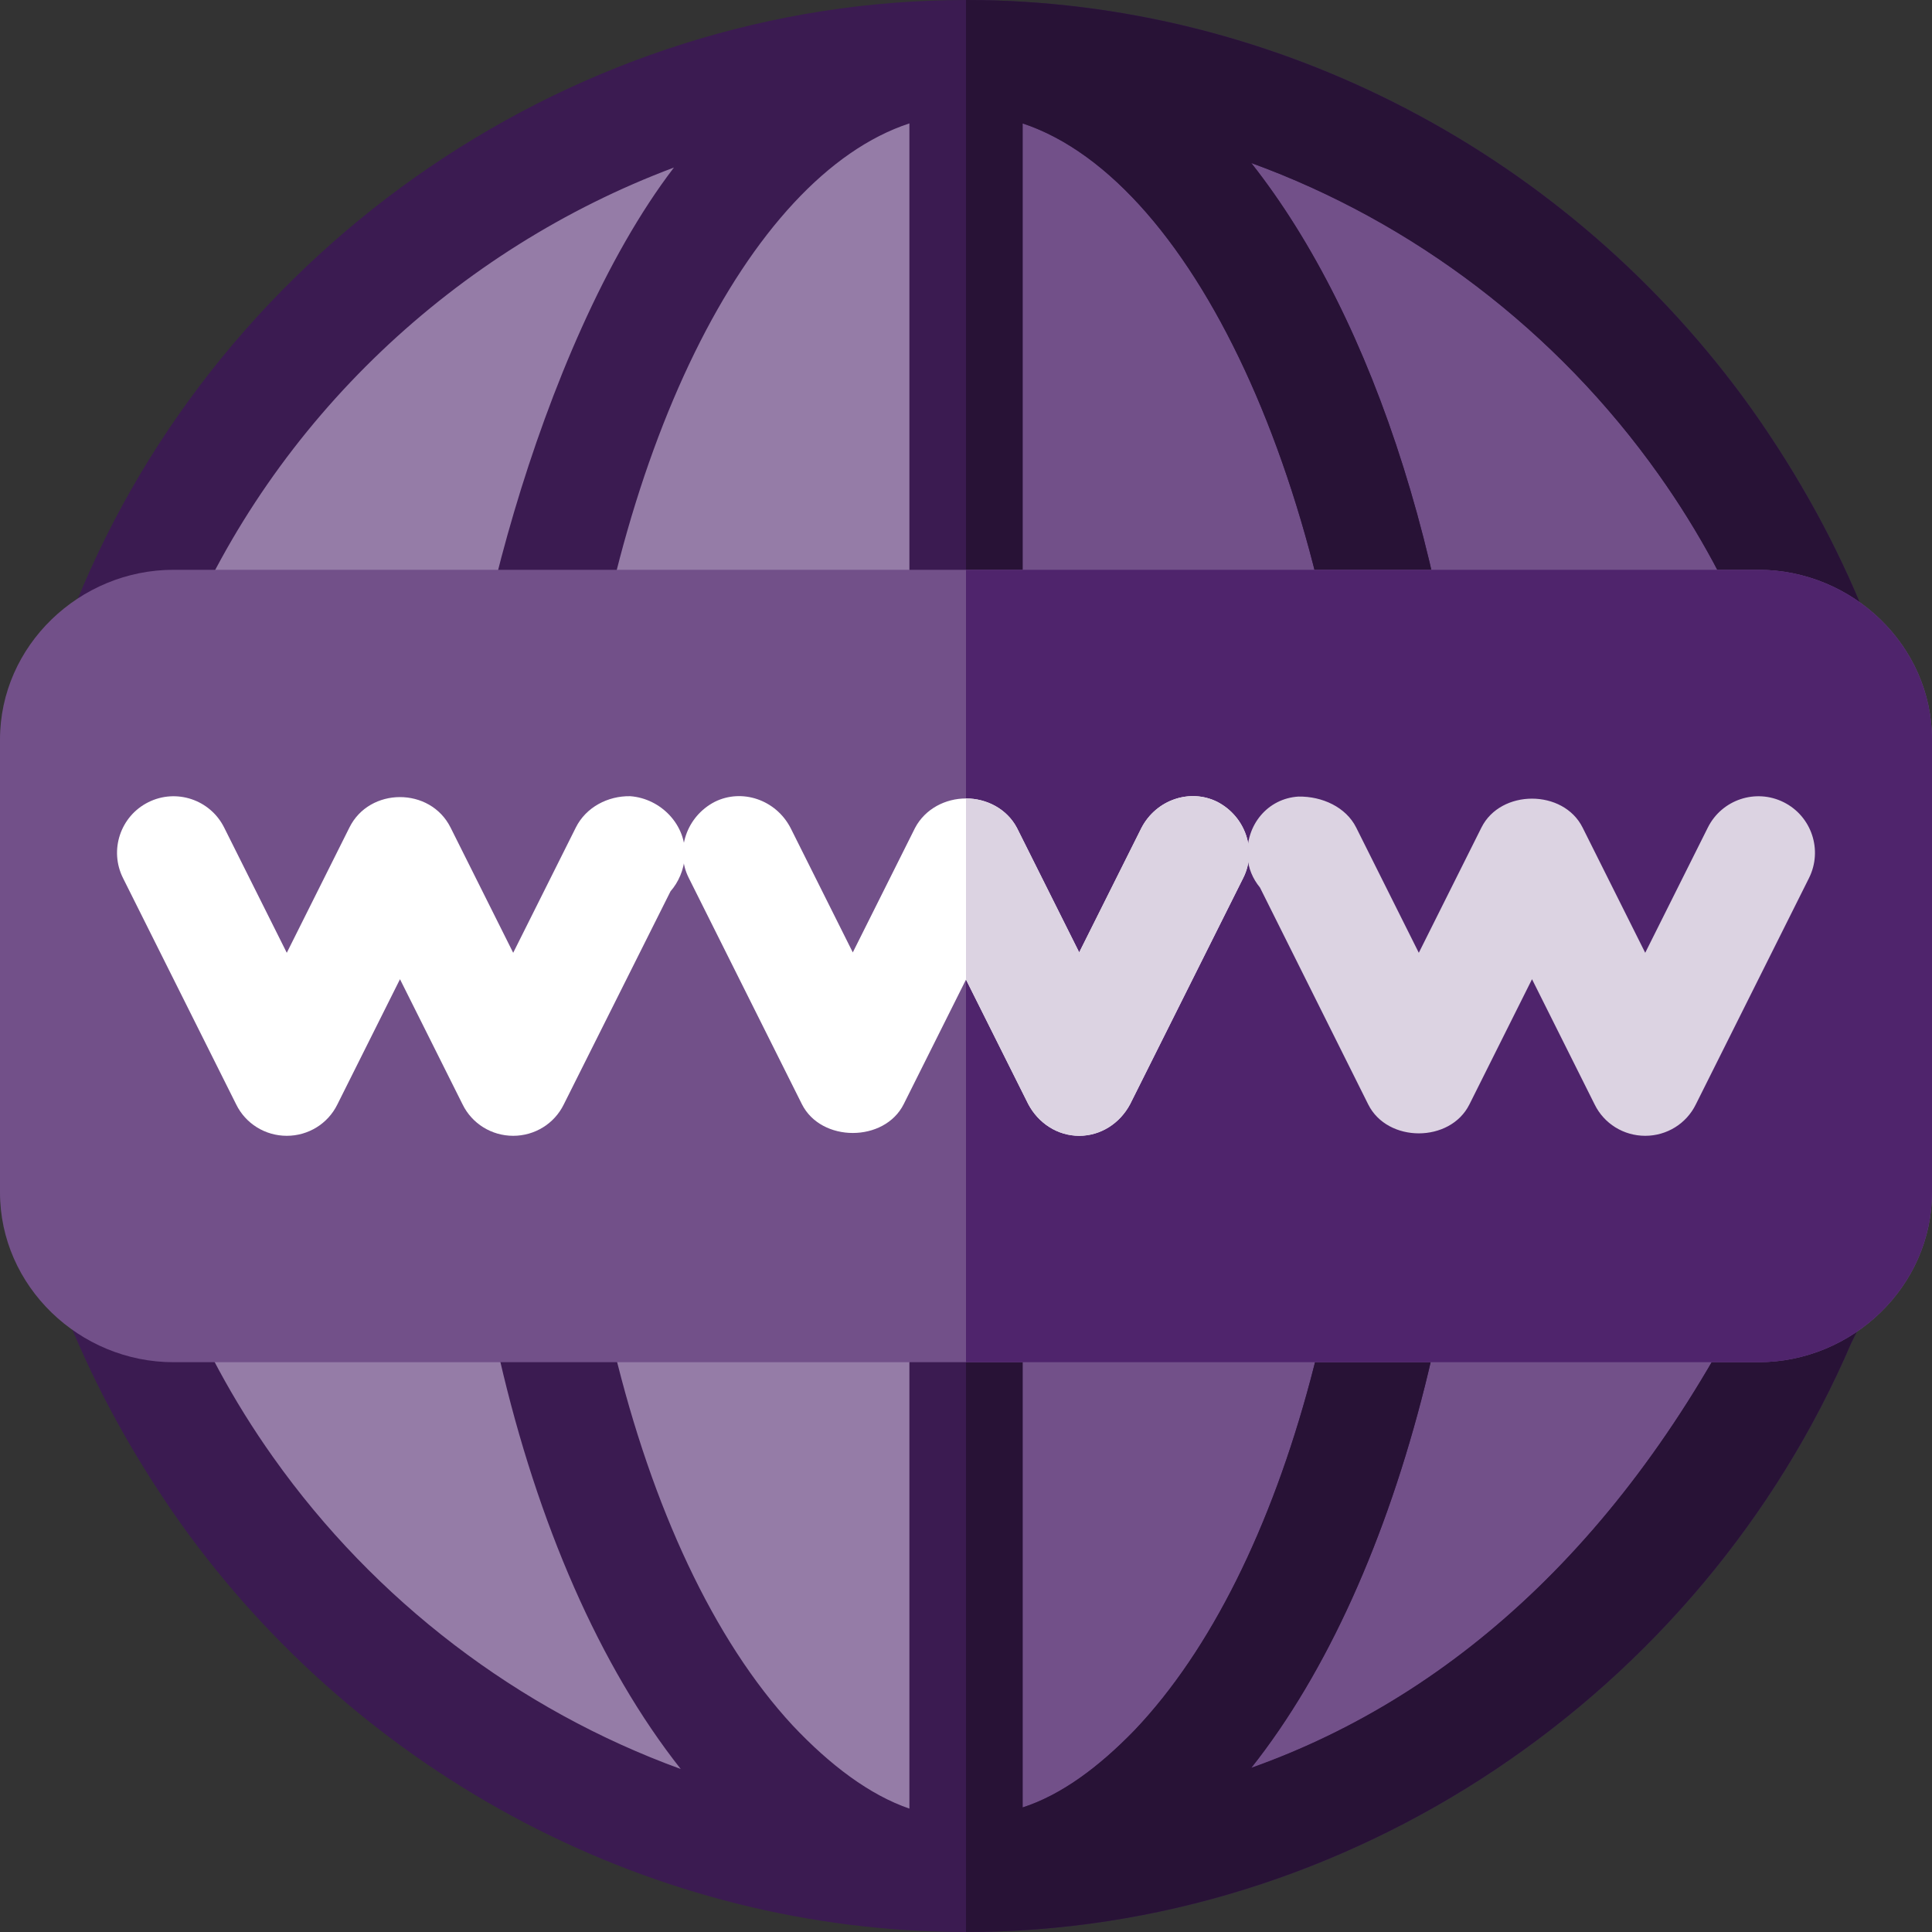 <?xml version="1.0" encoding="utf-8"?>
<!-- Generator: Adobe Illustrator 22.0.0, SVG Export Plug-In . SVG Version: 6.00 Build 0)  -->
<svg version="1.1" id="Capa_1" xmlns="http://www.w3.org/2000/svg" xmlns:xlink="http://www.w3.org/1999/xlink" x="0px" y="0px"
	 viewBox="0 0 512 512" style="enable-background:new 0 0 512 512;" xml:space="preserve">
<rect x="0" y="0" width="512" height="512" fill="#333333" stroke="none"/>
<style type="text/css">
	.st0{fill:#957CA7;}
	.st1{fill:#725089;}
	.st2{fill:#3B1B51;}
	.st3{fill:#281236;}
	.st4{fill:#4F246C;}
	.st5{fill:#FFFFFF;}
	.st6{fill:#DCD3E2;}
</style>
<path class="st0" d="M481.9,339.4C420.1,469,325,497,256,497c-77.7,0-150.9-38.8-195.9-102.1C14.8,331,4,250,30.1,172.6l4.8-9.9
	C71.5,75.4,160.3,15,256,15c77.7,0,150.9,38.8,195.9,102.1C497.2,181,508,262,481.9,339.4z"/>
<path class="st1" d="M481.9,339.4C420.1,469,325,497,256,497V15c77.7,0,150.9,38.8,195.9,102.1C497.2,181,508,262,481.9,339.4z"/>
<path class="st2" d="M464.2,108.4C416.2,41.2,338.5,0,256,0C153.1,0,58.9,64.6,20.2,159.7l-5.1,10.5
	c-27.5,83.9-16.8,163.3,32.7,233.4C95.8,470.8,173.5,512,256,512c101.7,0,194.7-63.1,234.6-156.1l4.5-9
	C525.1,261.6,514.6,179.6,464.2,108.4z M72.4,386.2c-42.6-60-52.5-135.9-27.9-208.8l3.9-8.1C72.7,111.1,121,66,178.6,44.4
	C142.3,91.8,120.4,184,123.1,214c-0.3,0.9-0.6,1.8-0.6,3c-7.8,100.5,15,197.5,57.9,251.8C137.5,453.2,99.4,424.3,72.4,386.2z
	 M241,479.3c-10.5-3.6-21-11.5-30.9-22c-42-45.3-65.1-141-57.6-237.9v-2.7c0-0.9,0.3-2.1,0.3-3c8.7-93.3,45.3-166.9,88.2-181V479.3z
	 M271,479V32.7C317.2,48,355.9,133,360.4,234.4c4.2,93.6-19.2,181.5-59.7,224.1C291.1,468.4,281.2,475.7,271,479z M467.5,334.6
	c-33.6,70.8-81,114.4-135.9,133.9c40.2-50.7,63-141.1,58.8-235.3c-3.6-79.8-26.1-148.6-58.8-190c42.9,15.6,81,44.5,108,82.6
	C482.2,185.8,492.1,261.7,467.5,334.6z"/>
<path class="st3" d="M464.2,108.4C416.2,41.2,338.5,0,256,0v512c101.7,0,194.7-63.1,234.6-156.1l4.5-9
	C525.1,261.6,514.6,179.6,464.2,108.4z M271,479V32.7C317.2,48,355.9,133,360.4,234.4c4.2,93.6-19.2,181.5-59.7,224.1
	C291.1,468.4,281.2,475.7,271,479z M467.5,334.6c-33.6,70.8-81,114.4-135.9,133.9c40.2-50.7,63-141.1,58.8-235.3
	c-3.6-79.8-26.1-148.6-58.8-190c42.9,15.6,81,44.5,108,82.6C482.2,185.8,492.1,261.7,467.5,334.6z"/>
<path class="st1" d="M466,151H46c-24.9,0-46,20.1-46,45v120c0,24.9,21.1,45,46,45h420c24.9,0,46-20.1,46-45V196
	C512,171.1,490.9,151,466,151z"/>
<path class="st4" d="M512,196v120c0,24.9-21.1,45-46,45H256V151h210C490.9,151,512,171.1,512,196z"/>
<path class="st5" d="M329.5,232.6l-30,60c-2.7,5.1-7.8,8.4-13.5,8.4s-10.8-3.3-13.5-8.4l-16.5-33l-16.5,33c-5.1,10.2-21.9,10.2-27,0
	l-30-60c-3.6-7.2-0.6-16.2,6.9-20.1c7.2-3.6,16.2-0.6,20.1,6.9l16.5,33l16.5-33c2.7-5.1,8.1-7.8,13.5-7.8c5.4,0,10.8,2.7,13.5,7.8
	l16.5,33l16.5-33c3.9-7.5,12.9-10.5,20.1-6.9C330.1,216.4,333.1,225.4,329.5,232.6z"/>
<path class="st6" d="M436,301c-5.7,0-10.9-3.2-13.4-8.3L406,259.5l-16.6,33.2c-5.1,10.2-21.7,10.2-26.8,0l-28.7-57.5
	c-1.9-2.3-3.1-5.1-3.3-8.2c-0.5-8.3,5.3-15.4,13.5-15.9c6.3-0.1,12.6,2.8,15.3,8.2l16.6,33.2l16.6-33.2c5.1-10.2,21.7-10.2,26.8,0
	l16.6,33.2l16.6-33.2c3.7-7.4,12.7-10.4,20.1-6.7c7.4,3.7,10.4,12.7,6.7,20.1l-30,60C446.9,297.8,441.7,301,436,301z"/>
<path class="st5" d="M167,211c-5.9-0.1-11.7,2.9-14.4,8.3L136,252.5l-16.6-33.2c-5.4-10.8-21.5-10.7-26.8,0L76,252.5l-16.6-33.2
	c-3.7-7.4-12.7-10.4-20.1-6.7c-7.4,3.7-10.4,12.7-6.7,20.1l30,60c2.5,5.1,7.7,8.3,13.4,8.3s10.9-3.2,13.4-8.3l16.6-33.2l16.6,33.2
	c2.5,5.1,7.7,8.3,13.4,8.3s10.9-3.2,13.4-8.3l28.3-56.5c2.1-2.4,3.5-5.6,3.8-9.2C182,218.7,175.2,211.6,167,211z"/>
<path class="st6" d="M329.5,232.6l-30,60c-2.7,5.1-7.8,8.4-13.5,8.4s-10.8-3.3-13.5-8.4l-16.5-33v-48c5.4,0,10.8,2.7,13.5,7.8
	l16.5,33l16.5-33c3.9-7.5,12.9-10.5,20.1-6.9C330.1,216.4,333.1,225.4,329.5,232.6z"/>
</svg>

